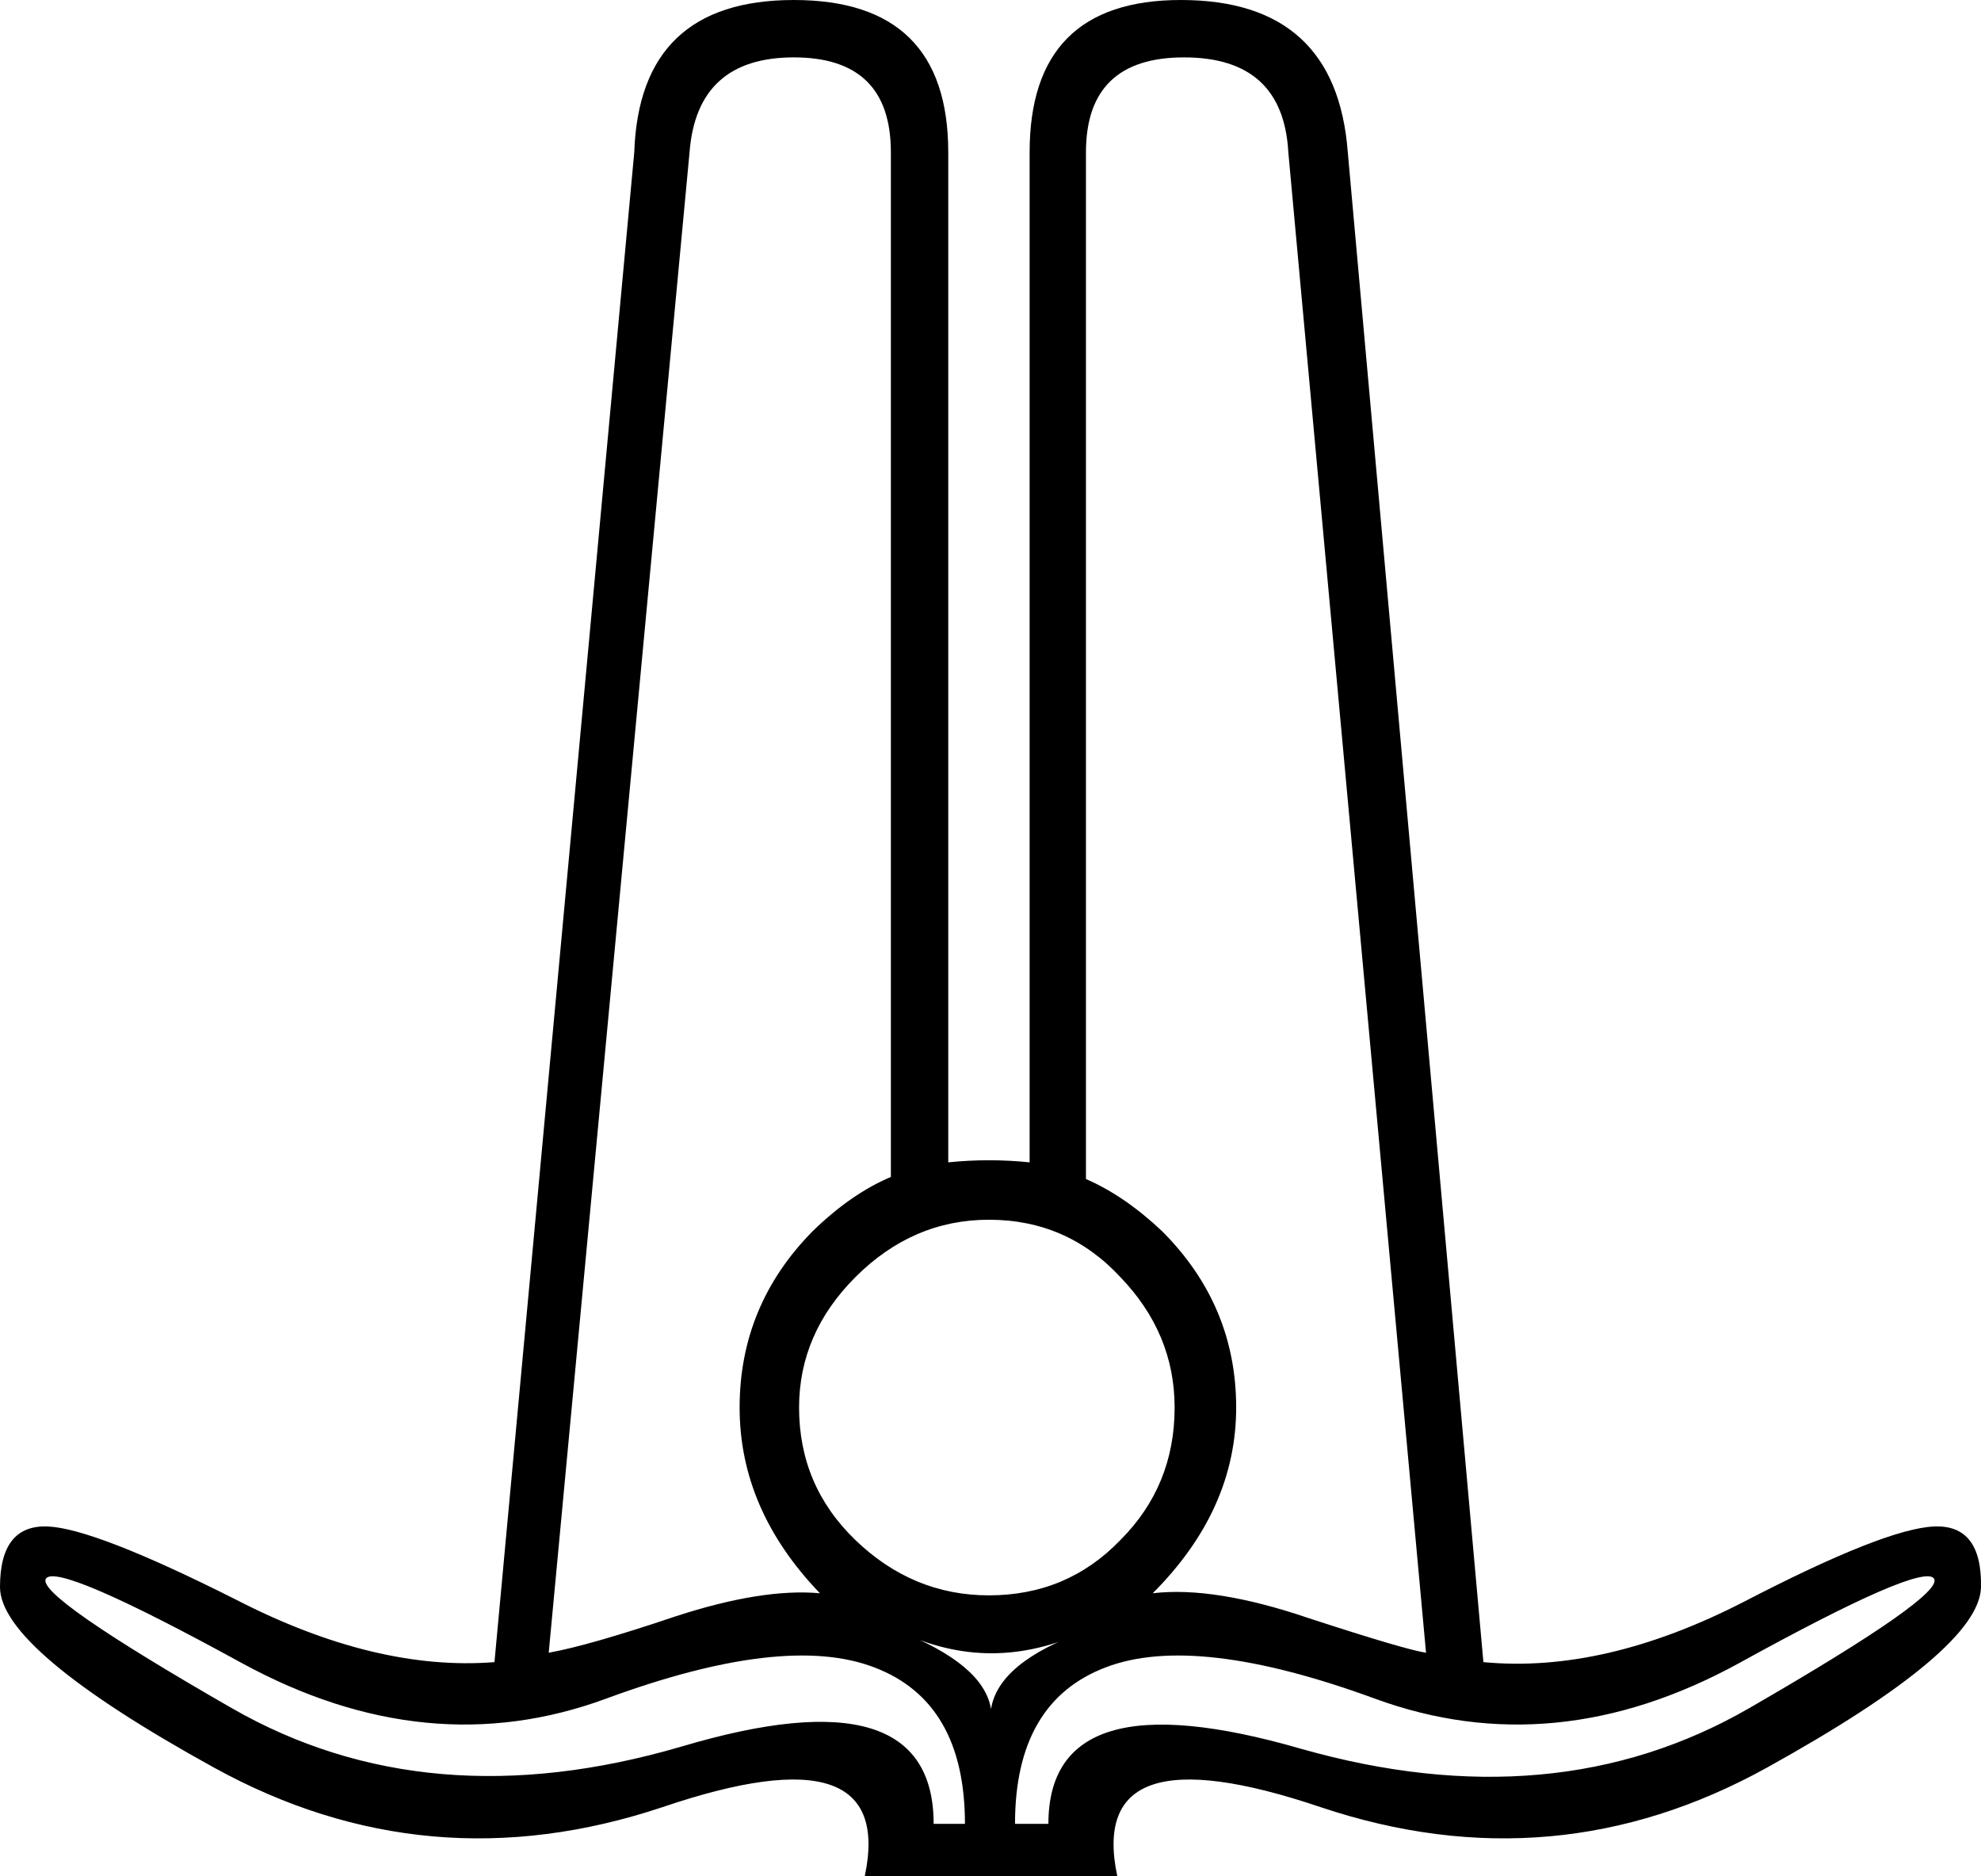 <?xml version='1.0' encoding ='UTF-8' standalone='yes'?>
<svg width='18.99' height='17.98' xmlns='http://www.w3.org/2000/svg' xmlns:xlink='http://www.w3.org/1999/xlink' xmlns:inkscape='http://www.inkscape.org/namespaces/inkscape'>
<path style='fill:#000000; stroke:none' d=' M 9.25 17.48  Q 9.25 16.31 8.38 15.98  Q 7.52 15.65 5.81 16.28  Q 4.1 16.91 2.32 15.94  Q 0.55 14.97 0.44 15.13  Q 0.34 15.29 2.22 16.37  Q 4.1 17.45 6.53 16.74  Q 8.95 16.02 8.95 17.48  L 9.25 17.48  Z  M 10.05 17.48  Q 10.05 16.06 12.47 16.76  Q 14.9 17.45 16.77 16.37  Q 18.64 15.29 18.54 15.13  Q 18.43 14.97 16.67 15.94  Q 14.9 16.91 13.18 16.28  Q 11.46 15.65 10.6 15.98  Q 9.73 16.31 9.73 17.48  L 10.05 17.48  Z  M 7.86 15.27  Q 7.09 14.47 7.09 13.49  Q 7.09 12.51 7.79 11.8  Q 8.16 11.44 8.54 11.28  L 8.54 1.46  Q 8.54 0.55 7.61 0.55  Q 6.68 0.55 6.61 1.46  L 5.26 15.84  Q 5.65 15.77 6.48 15.49  Q 7.31 15.22 7.86 15.27  Z  M 10.71 17.98  L 8.29 17.98  Q 8.59 16.56 6.35 17.32  Q 4.1 18.07 2.05 16.94  Q 0 15.81 0 15.21  Q 0 14.61 0.46 14.63  Q 0.91 14.65 2.26 15.33  Q 3.6 16.02 4.74 15.93  L 6.08 1.46  Q 6.13 0 7.61 0  Q 9.09 0 9.09 1.46  L 9.09 11.14  Q 9.48 11.1 9.87 11.14  L 9.87 1.46  Q 9.87 0 11.32 0  Q 12.81 0 12.92 1.46  L 14.22 15.93  L 14.22 15.93  Q 15.38 16.04 16.72 15.35  Q 18.07 14.65 18.54 14.63  Q 19 14.61 18.99 15.21  Q 18.98 15.81 16.94 16.94  Q 14.9 18.07 12.66 17.32  Q 10.41 16.56 10.71 17.98  Z  M 11.05 15.27  Q 11.64 15.2 12.55 15.51  Q 13.47 15.81 13.67 15.84  L 12.35 1.46  Q 12.3 0.55 11.35 0.55  Q 10.41 0.55 10.41 1.46  L 10.41 11.3  Q 10.78 11.46 11.14 11.8  Q 11.85 12.51 11.85 13.49  Q 11.85 14.47 11.05 15.27  Z  M 11.26 13.49  Q 11.26 12.78 10.74 12.24  Q 10.23 11.69 9.48 11.69  Q 8.75 11.69 8.2 12.24  Q 7.66 12.78 7.66 13.49  Q 7.66 14.24 8.2 14.76  Q 8.75 15.29 9.48 15.29  Q 10.23 15.29 10.74 14.76  Q 11.26 14.24 11.26 13.49  Z  M 8.61 15.63  Q 9.43 15.95 9.5 16.38  Q 9.57 15.93 10.41 15.63  Q 9.5 16.06 8.61 15.63  Z '/></svg>

